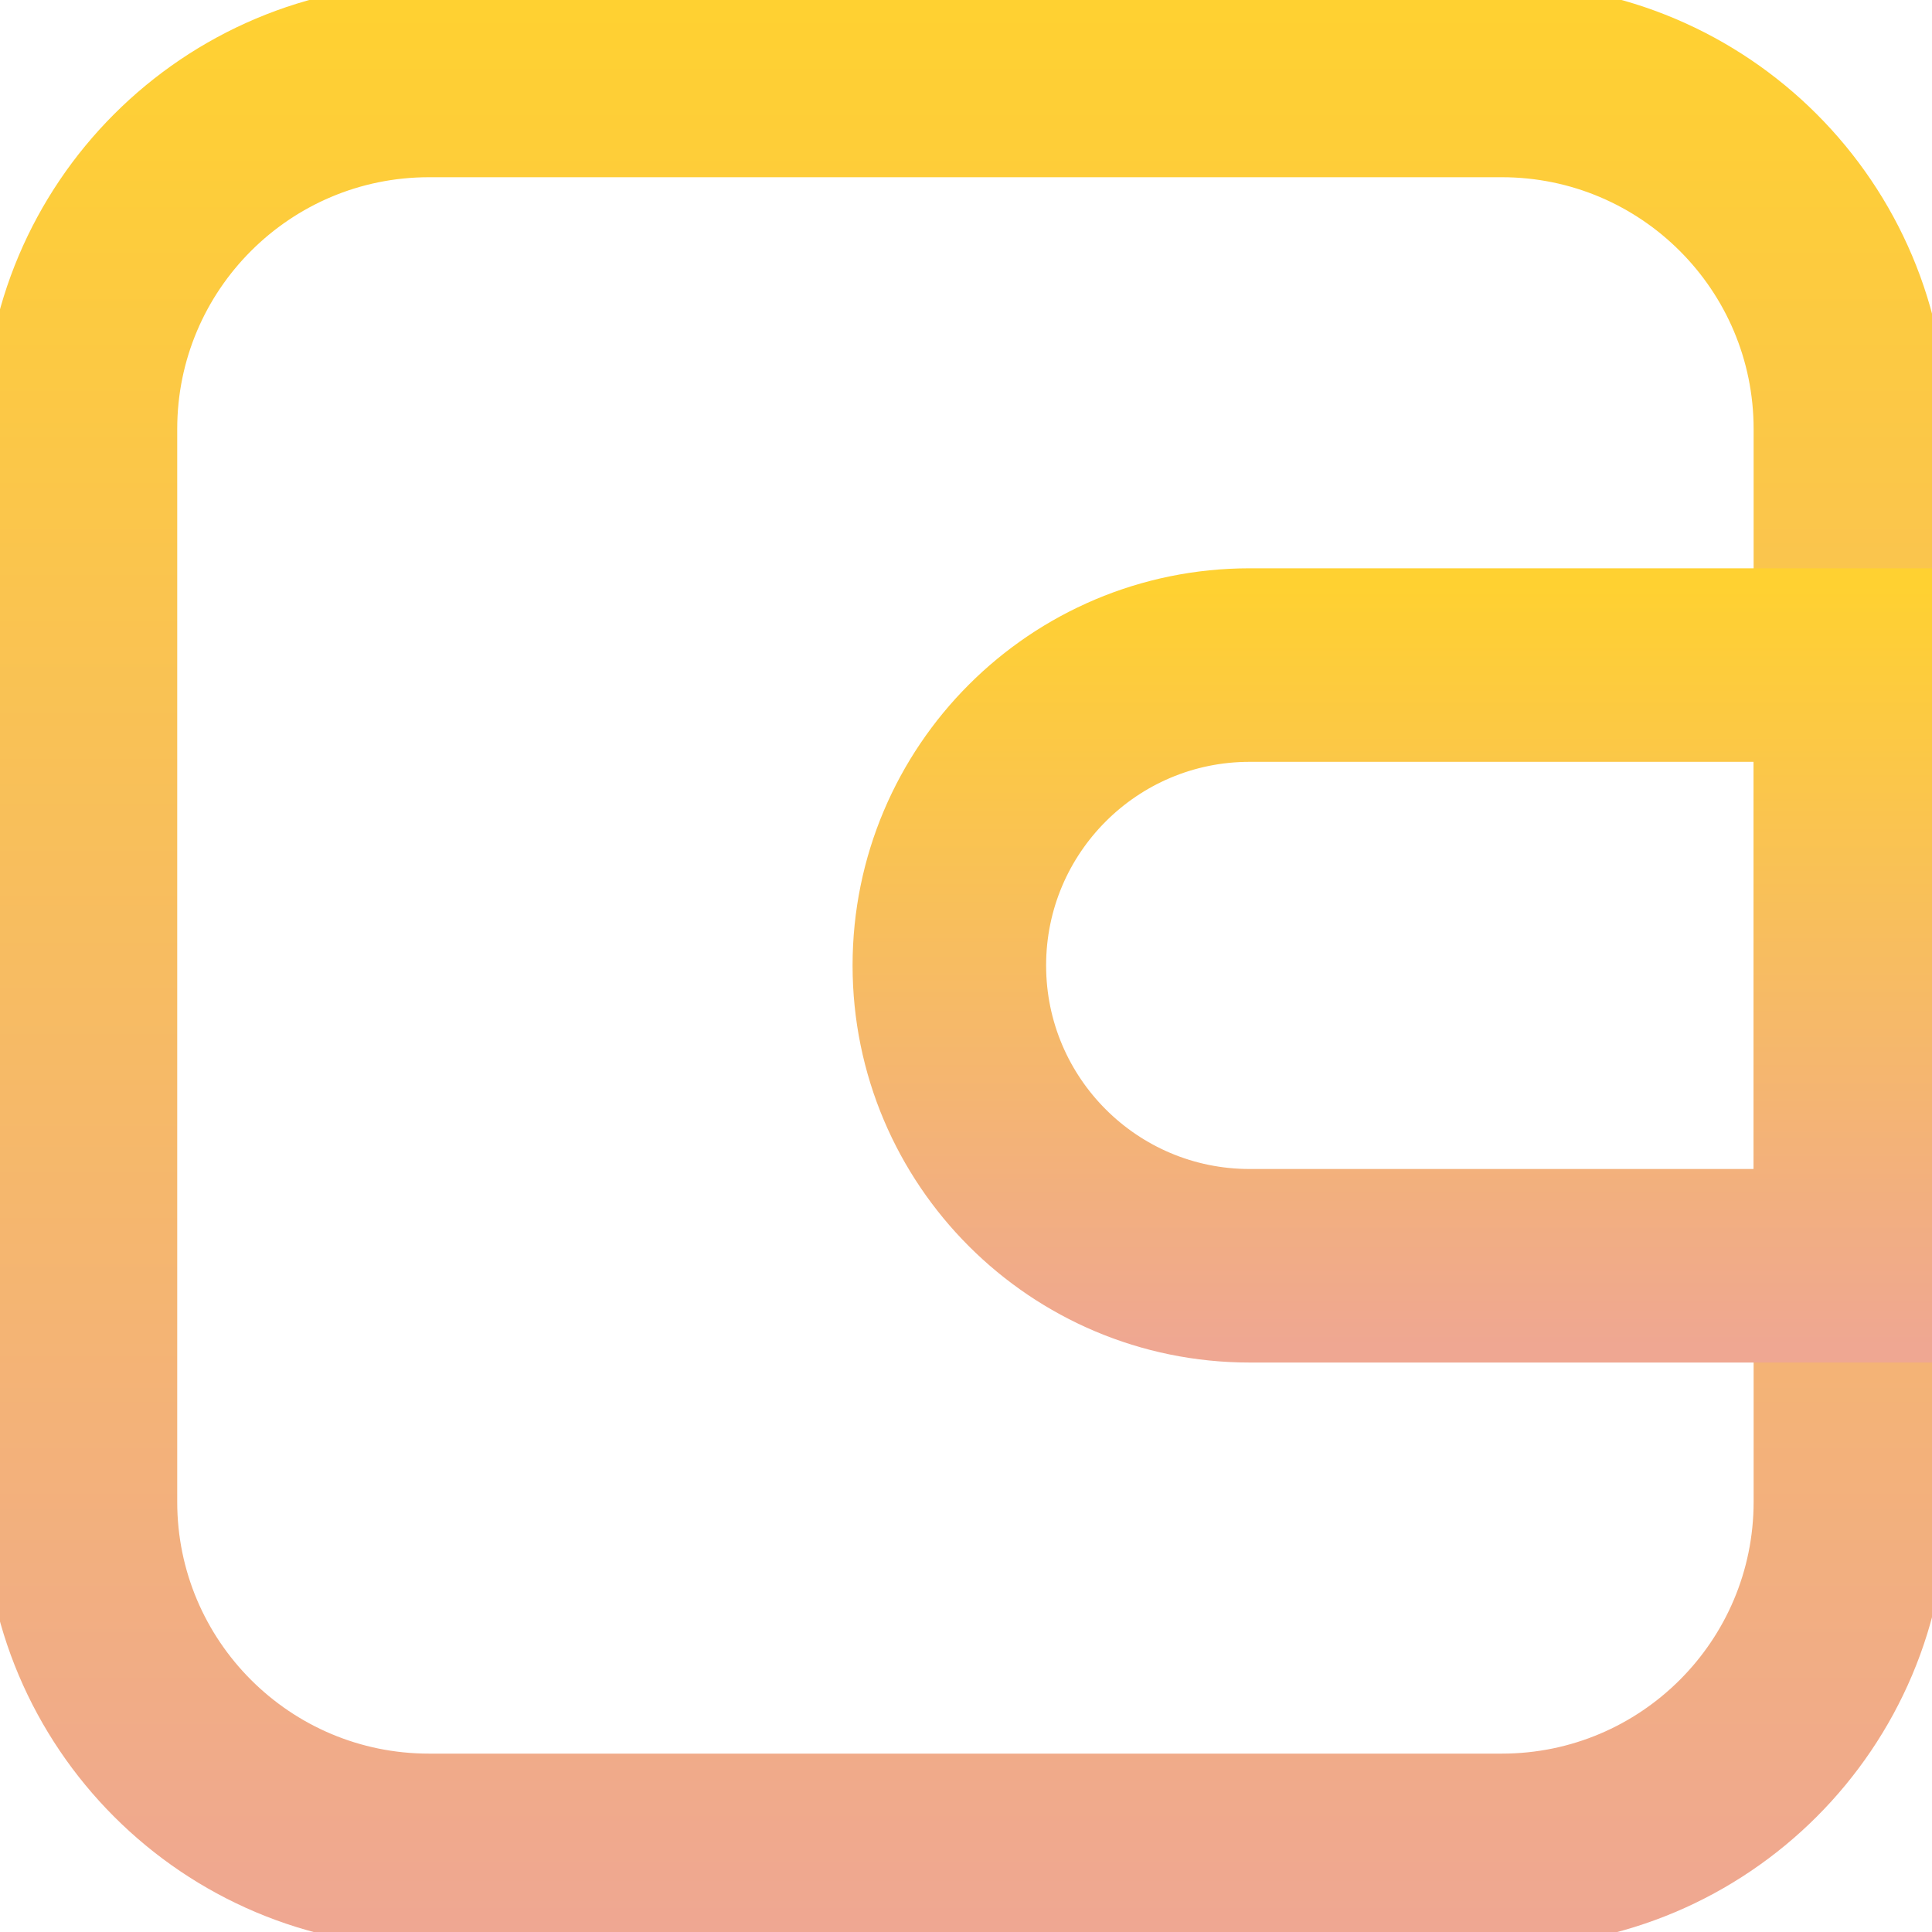 <svg width="48" height="48" viewBox="0 0 592 592" fill="none" xmlns="http://www.w3.org/2000/svg">
<path d="M460.168 34.304H131.477C77.809 34.304 34.304 77.809 34.304 131.477V460.168C34.304 513.835 77.809 557.341 131.477 557.341H460.168C513.835 557.341 557.341 513.835 557.341 460.168V131.477C557.341 77.809 513.835 34.304 460.168 34.304ZM15 131.477C15 67.148 67.148 15 131.477 15H460.168C524.496 15 576.644 67.148 576.644 131.477V460.168C576.644 524.496 524.496 576.644 460.168 576.644H131.477C67.148 576.644 15 524.496 15 460.168V131.477Z" fill="url(#paint0_linear)" stroke="url(#paint1_linear)" stroke-width="40"/>
<path d="M542.345 378.203H557.345V363.203V228.439V213.439H542.345H382.93C337.431 213.439 300.548 250.323 300.548 295.821C300.548 341.319 337.431 378.203 382.93 378.203H542.345ZM281.244 295.821C281.244 239.662 326.77 194.136 382.93 194.136H576.649V397.507H382.93C326.77 397.507 281.244 351.98 281.244 295.821Z" stroke="url(#paint2_linear)" stroke-width="40"/>
<defs>
<linearGradient id="paint0_linear" x1="295.822" y1="0" x2="295.822" y2="591.644" gradientUnits="userSpaceOnUse">
<stop stop-color="#FFD131"/>
<stop offset="1" stop-color="#EFA792"/>
</linearGradient>
<linearGradient id="paint1_linear" x1="295.822" y1="0" x2="295.822" y2="591.644" gradientUnits="userSpaceOnUse">
<stop stop-color="#FFD131"/>
<stop offset="1" stop-color="#EFA792"/>
</linearGradient>
<linearGradient id="paint2_linear" x1="428.946" y1="179.136" x2="428.946" y2="412.507" gradientUnits="userSpaceOnUse">
<stop stop-color="#FFD131"/>
<stop offset="1" stop-color="#EFA792"/>
</linearGradient>
</defs>
</svg>

